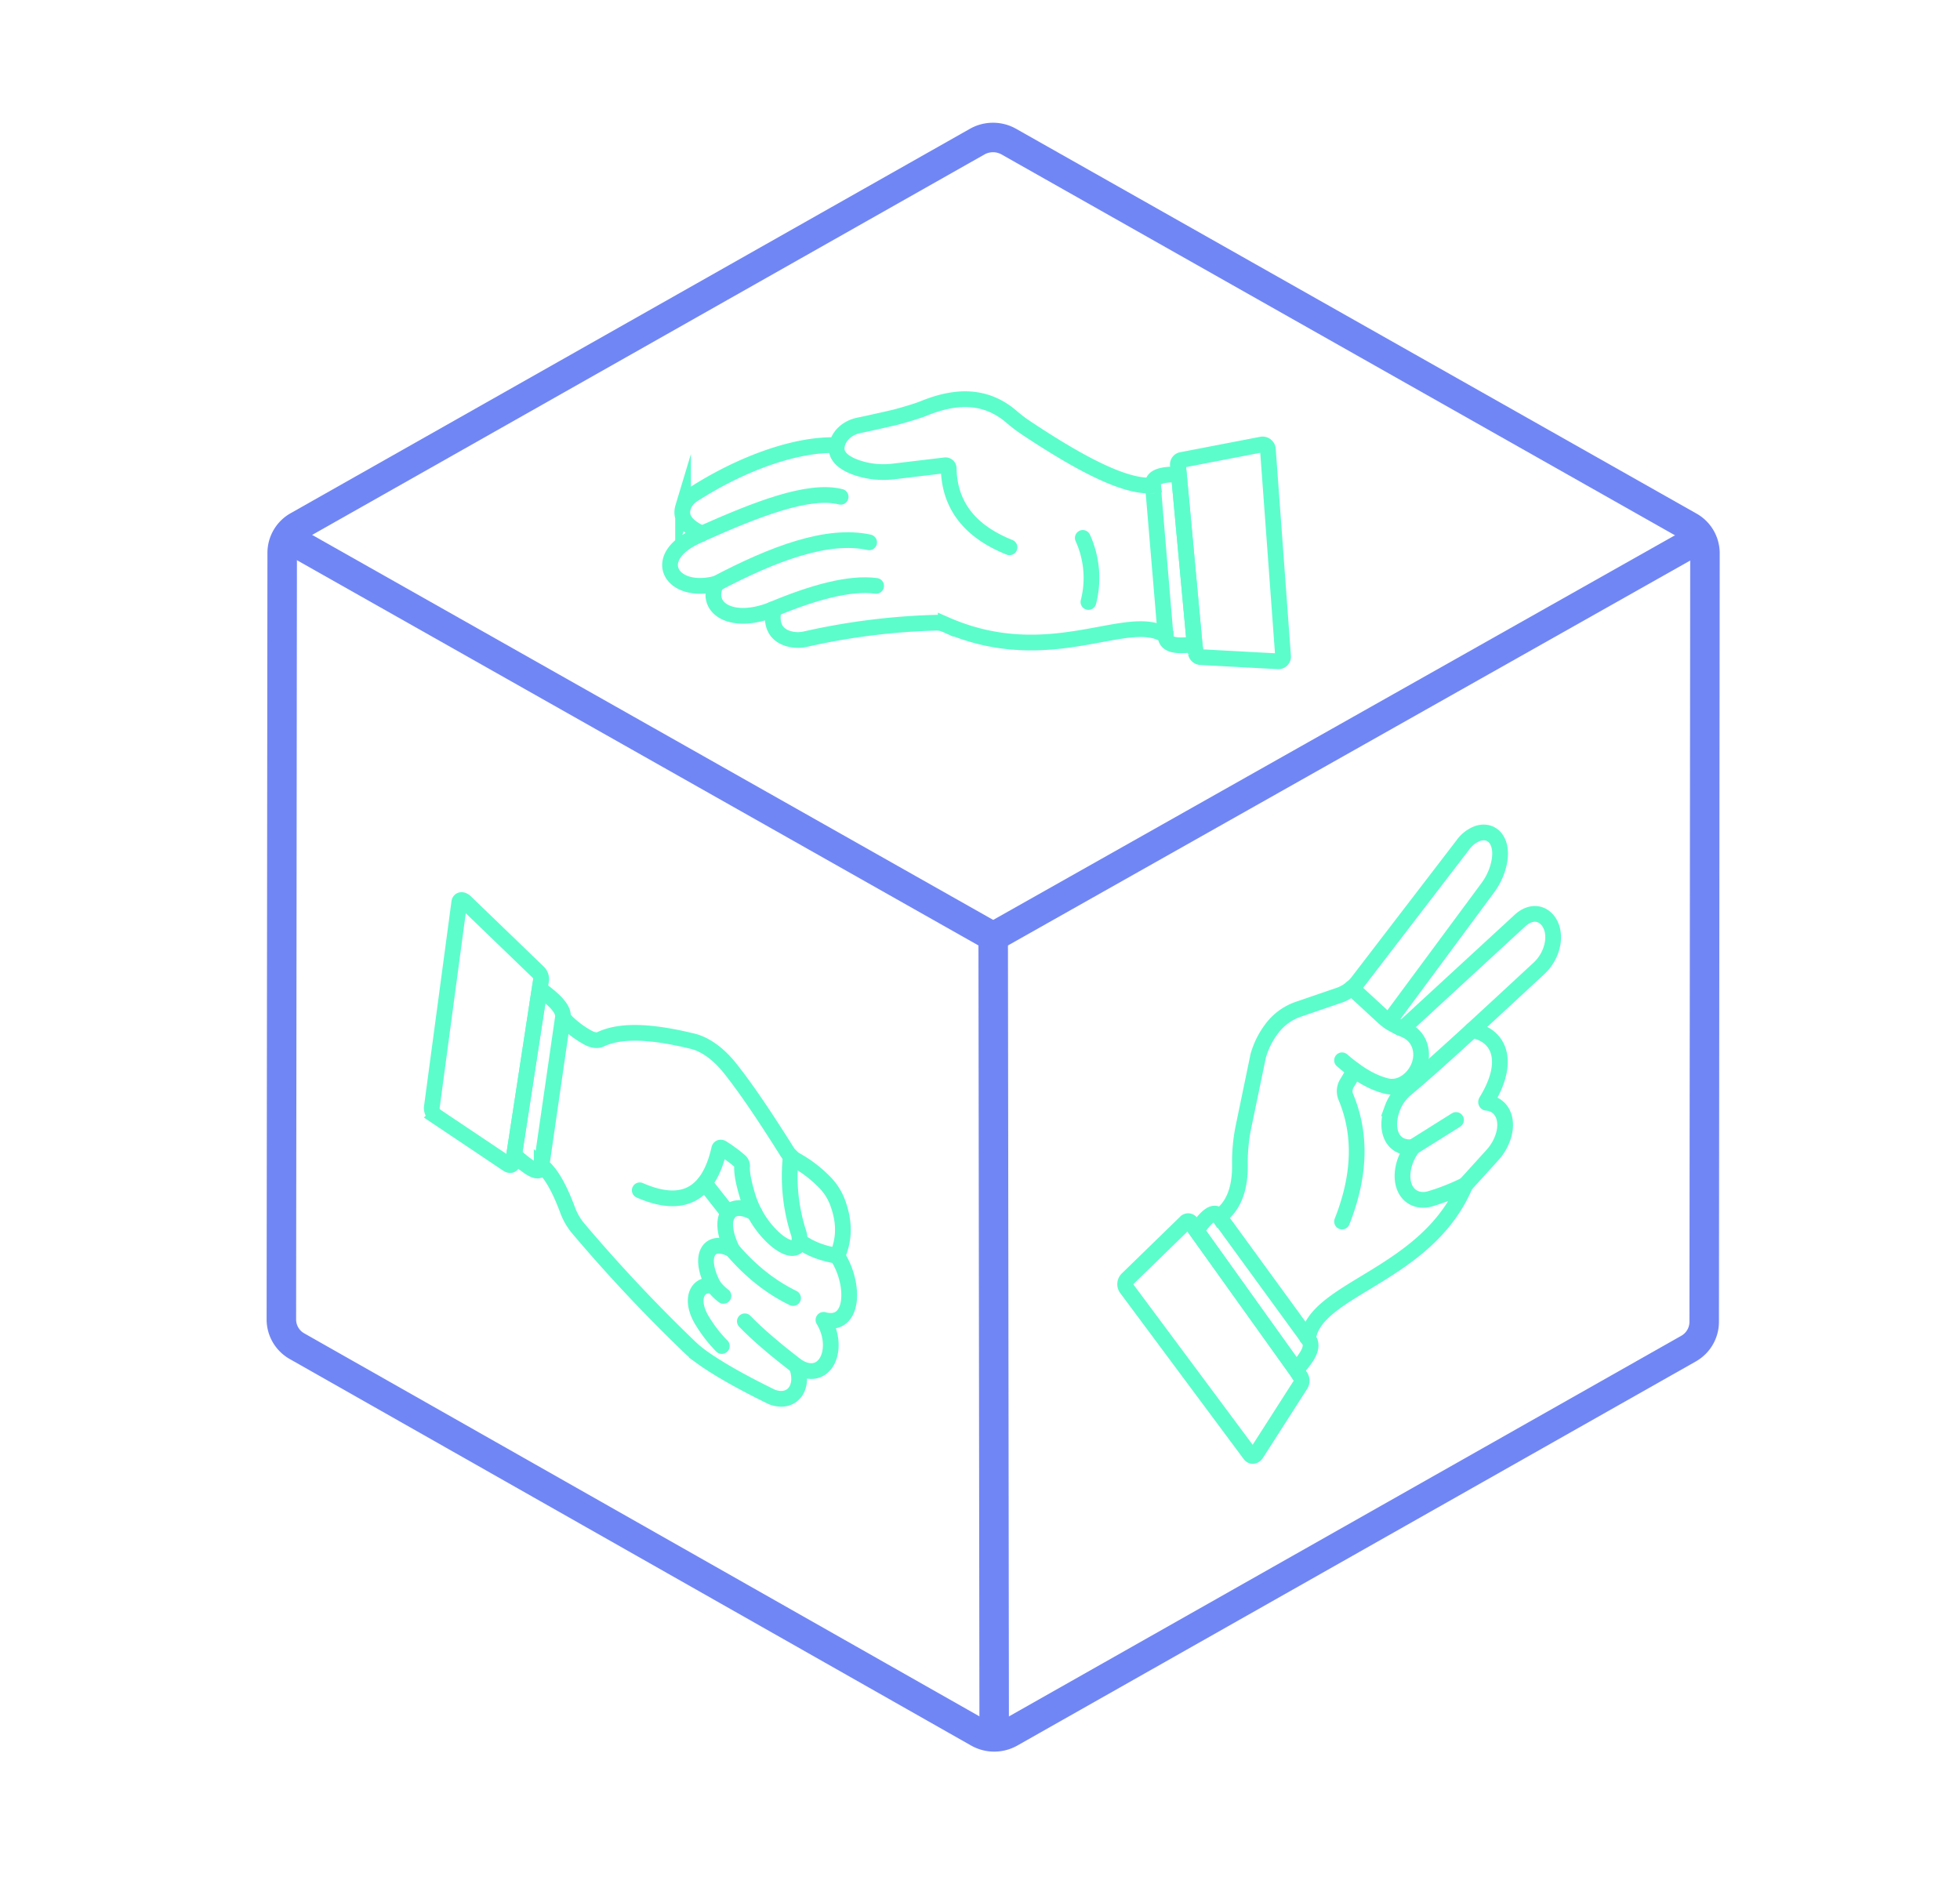 <svg xmlns="http://www.w3.org/2000/svg" viewBox="0 0 996.76 967.32"><defs><style>.cls-1,.cls-2,.cls-3{fill:none;stroke-miterlimit:10;}.cls-1,.cls-2{stroke:#5dfdcb;stroke-width:8px;}.cls-2{stroke-linecap:round;}.cls-3{stroke:#7186f5;stroke-width:15px;}</style></defs><title>Artboard 3</title><g id="Layer_3" data-name="Layer 3"><path class="cls-1" d="M286.35,517.78a49,49,0,0,0,12.83,10c2.35,1.25,4.56,1.55,6.21.77,11-5.25,27.67-3.74,47,1,6.16,1.51,13,6.37,18.62,13.41,8.69,10.85,18.68,25.9,29.2,42.63a12.88,12.88,0,0,0,4.73,4.54,63.35,63.35,0,0,1,13.61,10.27,29.72,29.72,0,0,1,7.29,10.81c4.22,11.19,3.24,19.85,0,27.4a.22.22,0,0,0,0,.15c9.36,14.71,8.4,36.66-7,32.44-.07,0-.1.06,0,.16,8.83,14.79.62,32.44-13.54,23.45-.08,0-.13,0-.1.11,4.05,10.88-2.58,19.35-12.69,15.49h0c-16.11-7.89-28-14.7-36-20.51a58.17,58.17,0,0,1-6.15-5.19,803.43,803.43,0,0,1-56.14-59.81,31.52,31.52,0,0,1-5.44-9.21c-3.91-10.54-8.22-18.87-13.3-22.93a.25.25,0,0,1-.08-.19l10.82-74.79C286.21,517.7,286.29,517.71,286.35,517.78Z"/><path class="cls-1" d="M286.22,517.64c.89-4.14-4.07-9.21-11.82-14.73l-12.94,84.46c7.27,6.44,13.56,11.12,13.9,5.3"/><path class="cls-1" d="M261.46,587.37l-.85,4.1c-.23,1.12-1.29,1.35-2.49.55l-36.27-24.31a5.24,5.24,0,0,1-2.29-4.35l14-104.47c.19-1.49,1.7-1.57,3.14-.18l36.89,35.57a5,5,0,0,1,1.65,3.92l-.8,4.71Z"/><path class="cls-2" d="M402.14,588a94.32,94.32,0,0,0,3.75,38.28,10.31,10.31,0,0,1,.55,5.66c-1.26,4.36-6.5,3.56-13.1-2.47a48.66,48.66,0,0,1-13.06-20.92c-2.08-6.79-3.16-12.17-2.88-15.59a3.46,3.46,0,0,0-1.25-2.58,75.3,75.3,0,0,0-8.87-6.53c-.75-.46-1.38-.26-1.53.42-5.39,24-19.2,30.33-40.4,21.05"/><path class="cls-2" d="M425.81,638.66c-6.69-1.11-13.19-3.13-19.21-7.54"/><path class="cls-2" d="M383.71,616.83c-12.82-7.19-19.46,2.13-11.34,18.72-11.93-6.47-17.71,3.14-9.46,18.46-8-2-12.59,6.38-5.89,17.5a70.06,70.06,0,0,0,10.06,13"/><line class="cls-2" x1="358.33" y1="601.61" x2="370.42" y2="616.95"/><path class="cls-2" d="M372.37,635.55q13.9,16.28,30.95,24.56"/><path class="cls-2" d="M362.91,654a26.31,26.31,0,0,0,5,5"/><path class="cls-2" d="M405.12,694.69c-10.82-8.36-19.85-16-26.34-22.75"/><path class="cls-1" d="M592.63,323.14a.1.1,0,0,0,.1-.11L586.33,247a.12.12,0,0,0-.15-.1"/><path class="cls-2" d="M513.38,278.32c-20.4-8.15-30.62-21.6-30.92-40.23a1.6,1.6,0,0,0-1.81-1.47l-26.1,3.12A42,42,0,0,1,435,237.58c-8-3-10.94-7.22-8.92-12.77,1.56-4.29,5.6-7.37,10.42-8.44,6.76-1.36,18.79-4.17,18.79-4.17s9.84-2.61,14.5-4.51c16.12-6.57,31.3-7.15,44.6,4.25a73.27,73.27,0,0,0,6.83,5.26c27.69,18.46,51.19,30.93,65.1,29.62-.66-4.41,4.82-5.72,13.21-5.56l8,86.39c-8,1-14.78,1.08-14.76-4.51-19.16-12.62-58.61,17.86-111.81-5.47a11.44,11.44,0,0,0-4.88-1A342.61,342.61,0,0,0,409.73,325a17.22,17.22,0,0,1-9.06-.31c-6.16-2-8.58-6.78-7.4-14.2a.46.46,0,0,0-.65-.46c-19.81,7.93-34-.26-28.73-12.54a.37.37,0,0,0-.46-.48c-22.71,5.46-33.86-14.49-6.95-25.32a.31.31,0,0,0,0-.58c-7.34-3.44-10.74-7.75-9.1-13.18a11.71,11.71,0,0,1,5-6.36c25.67-16.55,53.61-26,73.23-25.14"/><path class="cls-1" d="M607.5,327.65l.62,4.34a2.67,2.67,0,0,0,2.54,2.19l39.19,2.12a2.4,2.4,0,0,0,2.66-2.46l-7.74-105.48a2.7,2.7,0,0,0-3.25-2.28L601,233.89a2.32,2.32,0,0,0-2,2.49l.53,4.88Z"/><path class="cls-2" d="M356.76,271.44c28.06-12.52,54.58-22.93,70.75-18.8"/><path class="cls-2" d="M363.81,297.05C393.59,281.34,421,271.17,442,275.8"/><path class="cls-2" d="M392.79,309.94c20.79-8.7,39.3-13.79,52.76-12"/><path class="cls-2" d="M550.65,273.55a49.16,49.16,0,0,1,2.87,32.59"/><path class="cls-1" d="M665.24,680.59s-.1.06-.13,0l-45-61.79a.17.17,0,0,1,0-.2"/><path class="cls-2" d="M620.06,618.7c-2.43-3.83-6.6-.12-11.6,7.17l50.63,70.77c5.49-6.06,9.68-11.84,6.08-15.95,3.54-25.72,60.45-31.68,80-78.1a110.94,110.94,0,0,1-17.68,7,11.86,11.86,0,0,1-6.64.22c-9.17-2.6-10.15-15.92-2.4-26.43-10.56,1-14.39-8.91-10.39-19.74a23.12,23.12,0,0,1,6.87-9.82c14.62-12.08,41.48-37.06,67.49-61.16a23.16,23.16,0,0,0,5-6.5c4.66-9.16,2.17-18-3.58-20.69-3.43-1.59-7.48-.43-10.78,2.61l-58.63,54a2.26,2.26,0,0,1-2.59.52l-5.31-3c-.22-.11-.23-.18,0-.43l50-67.59a33,33,0,0,0,4.59-8.47c4.92-13.64-1.24-21.94-9.63-19.27a16.25,16.25,0,0,0-7.56,5.86l-53,69.08a20.81,20.81,0,0,1-9.45,7.2L660,513.35a28.22,28.22,0,0,0-12.65,9,41.7,41.7,0,0,0-7.5,14.62l-7.56,36.44a88.93,88.93,0,0,0-1.72,19.12C630.68,605.19,627,613.71,620.06,618.7Z"/><path class="cls-1" d="M659.09,696.64l2.42,3.74a3.7,3.7,0,0,1-.14,3.79l-22.45,35.05c-.88,1.37-2.35,1.58-3.19.46l-63-84.7a3.67,3.67,0,0,1,.51-4.47l29.66-28.87a1.74,1.74,0,0,1,2.79.16l2.81,4.07Z"/><path class="cls-2" d="M687.42,502.42l16,14.77a25,25,0,0,0,5.73,4l2.88,1.46c.74.37,1.5.67,2.25,1,10.33,4.26,11,17.44,2.92,25-3.68,3.47-8.14,4.64-12.2,3.63-8-2-15.35-6.89-22.5-13.08"/><path class="cls-2" d="M688.72,544.19a67.21,67.21,0,0,1-3.66,6.56,7.69,7.69,0,0,0-.73,6.87c7.78,18.41,7.73,39.41-1.83,63.58"/><line class="cls-2" x1="718.47" y1="583.37" x2="740.47" y2="569.56"/><path class="cls-2" d="M745.19,602.59l13.53-14.91a27.33,27.33,0,0,0,3.72-5.09c6.08-11,2.41-21.06-6.44-21.79-.24,0-.33-.39-.17-.66,13.11-21.33,5.87-34.07-7.2-36.25"/><line class="cls-3" x1="505.09" y1="476.43" x2="505.6" y2="885.72"/><line class="cls-3" x1="505.09" y1="476.43" x2="867.07" y2="272.21"/><line class="cls-3" x1="505.09" y1="476.43" x2="143.52" y2="272.04"/><path class="cls-3" d="M867.06,281.28l-.39,391a15.65,15.65,0,0,1-8,13.58l-345,195.31a16.4,16.4,0,0,1-16.1,0L151.09,684.63a15.63,15.63,0,0,1-8-13.6l.42-389.94a15.64,15.64,0,0,1,8-13.58L497,72A16.39,16.39,0,0,1,513,72L859,267.67A15.63,15.63,0,0,1,867.06,281.28Z"/></g></svg>